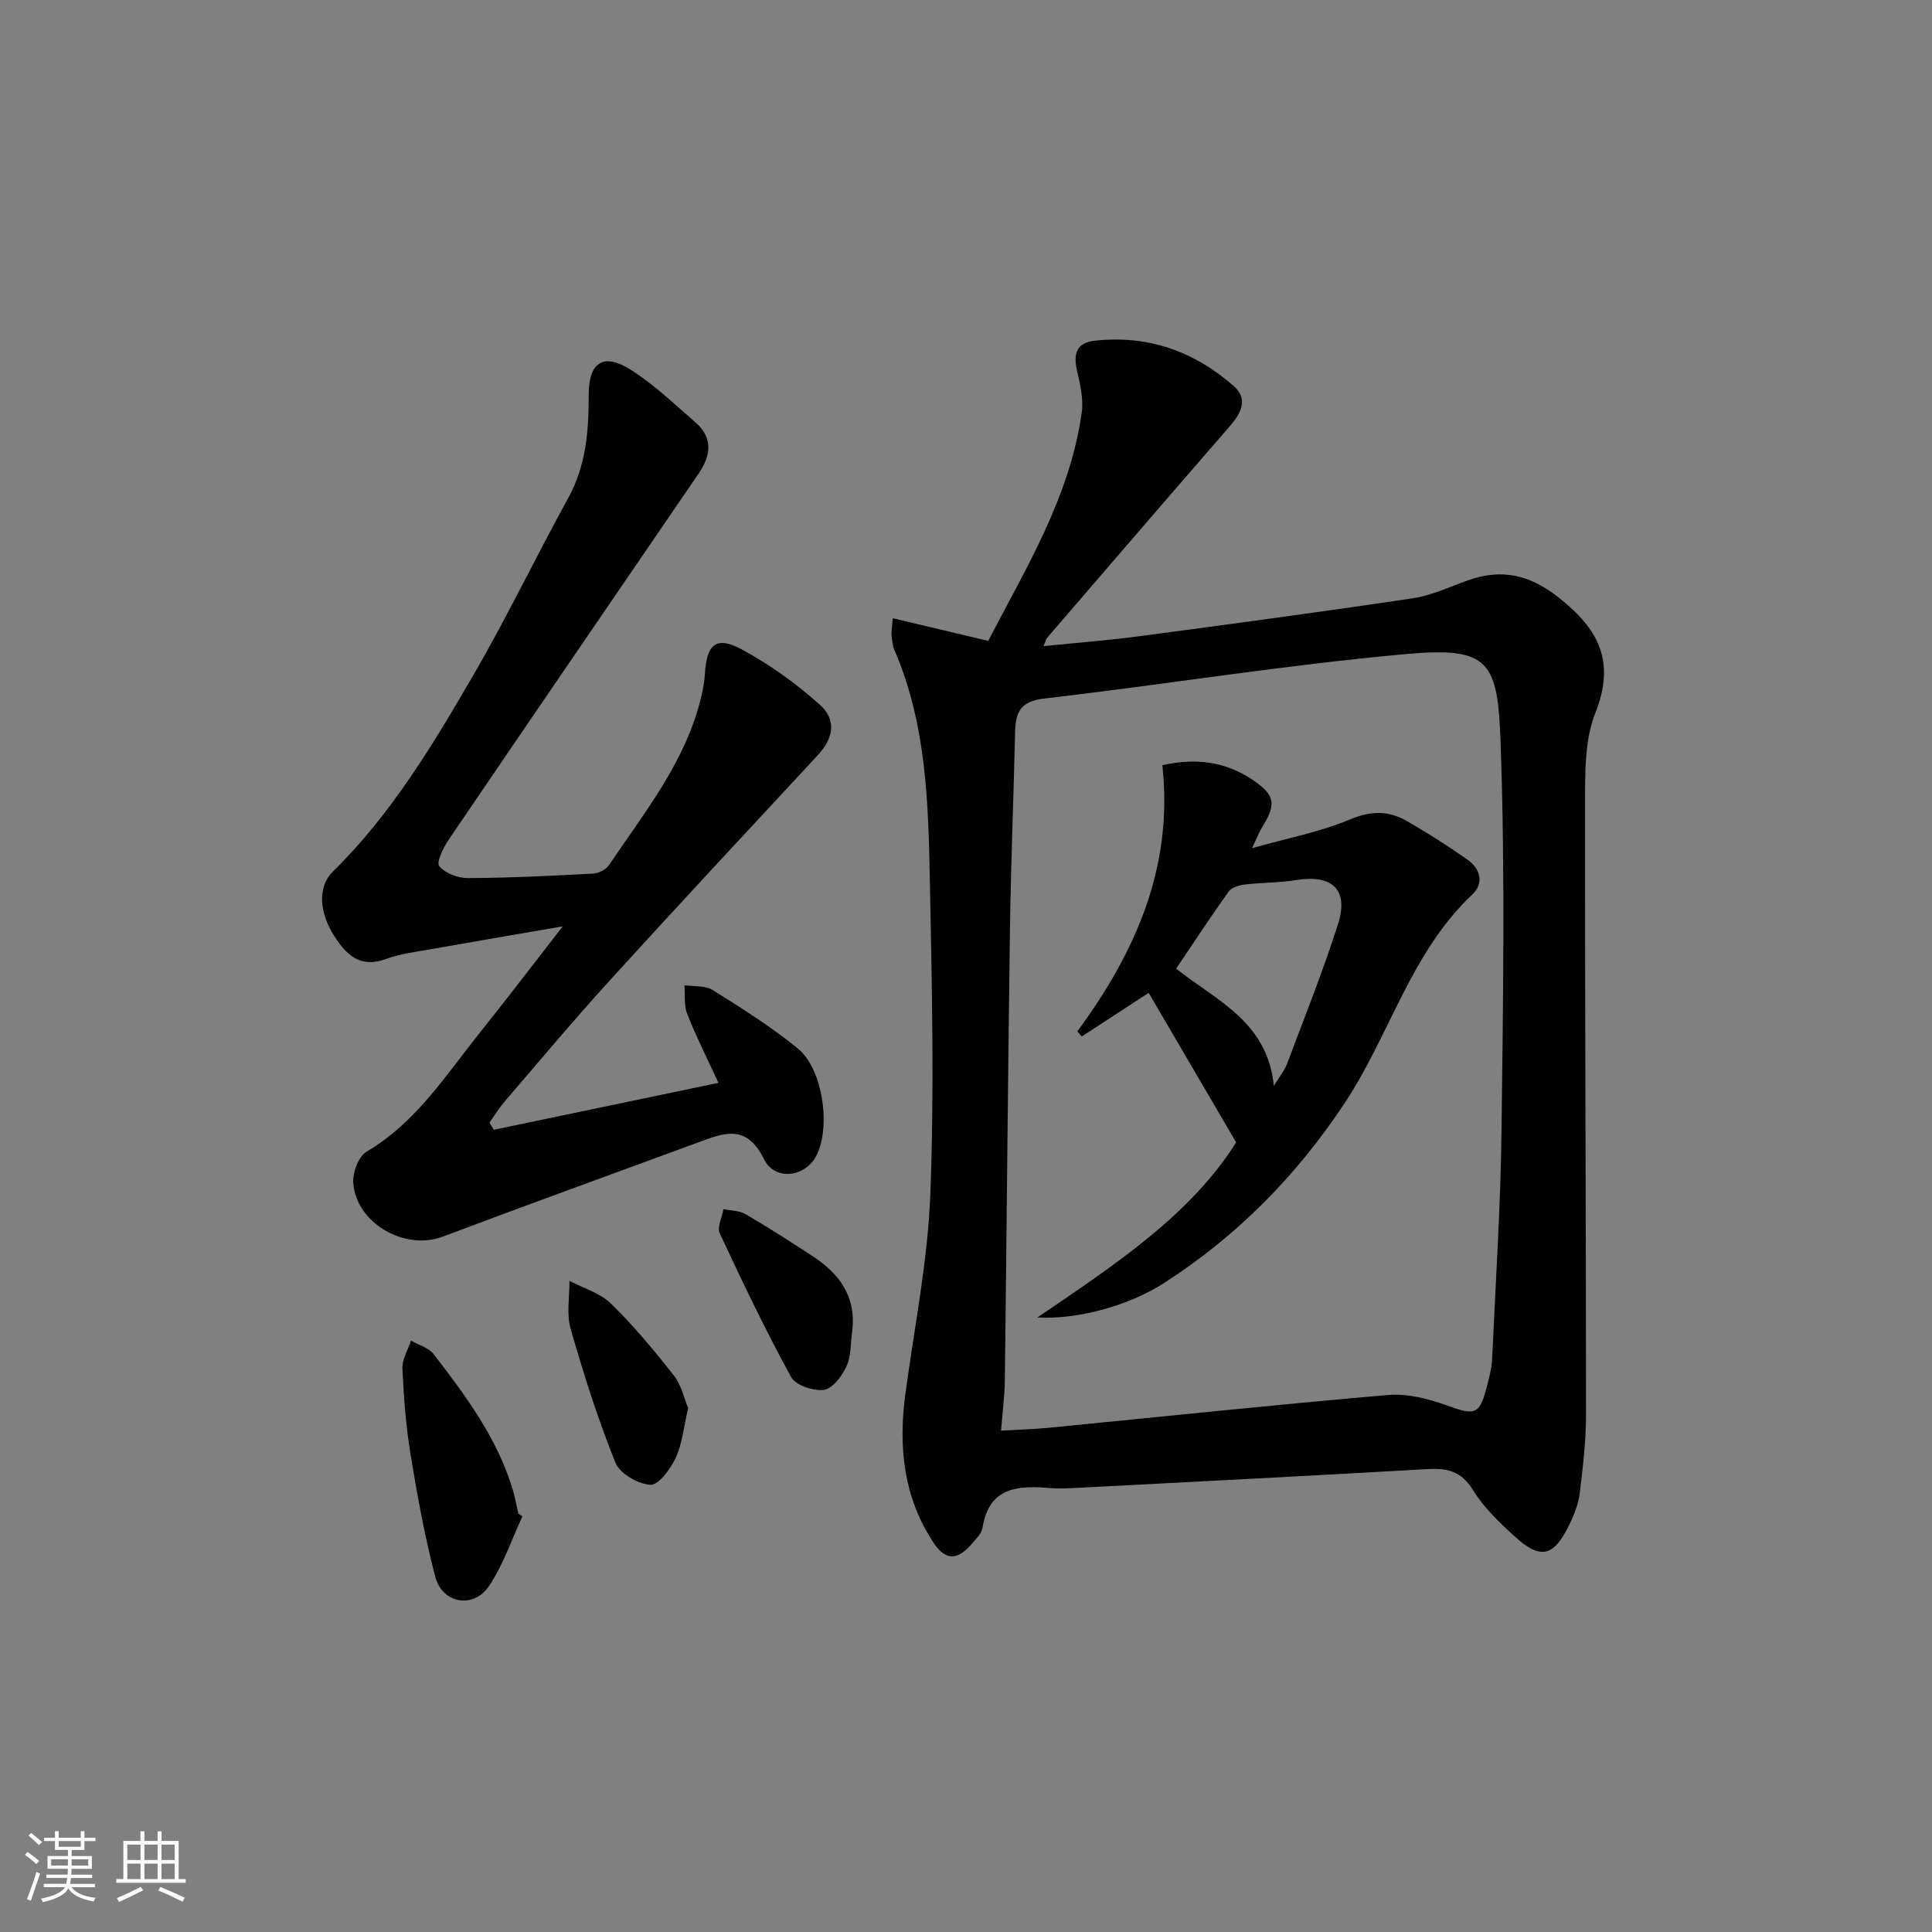 <svg enable-background="new 0 0 400 400" viewBox="0 0 400 400" xmlns="http://www.w3.org/2000/svg"><rect x="0" y="0" width="400" height="400" fill="#808080" stroke="none"/><path d="m5.17 384 .55-.58c.85.61 1.65 1.24 2.4 1.87l-.59.64c-.83-.73-1.62-1.38-2.36-1.93m1.22 9.53-.82-.34c.71-1.76 1.37-3.64 1.98-5.63.24.13.5.25.76.36-.6 1.67-1.24 3.54-1.92 5.61m-.5-13.5.57-.54c.56.44 1.31 1.06 2.26 1.87l-.65.64c-.67-.66-1.4-1.32-2.18-1.97m3.25.46h2.24v-1.36h.77v1.36h4.57v-1.36h.76v1.36h2.28v.69h-2.28v1.84h-2.64v1.26h4.18v2.64h-4.21c0 .45-.02.86-.05 1.21h4.32v.69h-4.38c-.04.34-.1.75-.19 1.22h5.15v.69h-4.82c.87 1.19 2.51 1.92 4.93 2.19-.17.31-.3.57-.37.76-2.77-.49-4.52-1.41-5.26-2.76-.56 1.26-2.3 2.23-5.24 2.9-.12-.24-.26-.48-.43-.72 2.73-.55 4.38-1.34 4.96-2.38h-4.38v-.69h4.65c.1-.38.17-.79.21-1.22h-4.32v-.69h4.4c.03-.34.05-.75.05-1.21h-4.2v-2.64h4.23v-1.26h-2.69v-1.84h-2.24zm1.46 4.46v1.29h3.45c.01-.4.02-.57.01-.53v-.32-.45h-3.46zm1.55-2.59h4.57v-1.19h-4.57zm6.11 2.59h-3.42v.77c-.01.19-.01.37-.02.53h3.44z" fill="#fafbfc"/><path d="m32.63 379.16h.82v1.98h3.54v7.89h1.46v.78h-14.37v-.78h1.46v-7.89h3.54v-1.98h.82v1.98h2.73zm-3.49 11.48.5.73c-1.61.82-3.28 1.63-5 2.42-.13-.27-.28-.55-.44-.82 1.75-.73 3.4-1.5 4.94-2.33m-2.78-5.55h2.73v-3.18h-2.73zm0 3.95h2.73v-3.2h-2.73zm3.54-3.95h2.73v-3.18h-2.73zm0 3.95h2.73v-3.2h-2.73zm7.89 4.68c-1.84-.92-3.51-1.7-5.02-2.32l.45-.73c1.89.8 3.57 1.55 5.04 2.23zm-1.62-11.81h-2.73v3.18h2.73zm-2.73 7.13h2.73v-3.2h-2.73z" fill="#fafbfc"/><g fill="#000001"><path d="m184.84 128c6.81 1.62 12.98 3.08 19.76 4.69 7.66-14.83 16.91-29.68 19.37-47.33.39-2.81-.36-5.85-1-8.7-.75-3.37-.15-5.68 3.63-6.11 11.03-1.25 20.65 2.19 28.85 9.39 3.03 2.66 1.52 5.6-.82 8.29-12.65 14.55-25.23 29.18-37.81 43.79-.29.34-.38.85-.78 1.76 6.87-.7 13.39-1.2 19.87-2.06 18.91-2.51 37.83-5.05 56.7-7.87 3.86-.58 7.55-2.36 11.28-3.69 7.01-2.48 12.78-1.23 18.87 3.59 8.35 6.6 11.73 13.3 7.52 23.92-2.18 5.49-2.1 12.08-2.11 18.18-.05 42.31.19 84.61.2 126.92 0 5.46-.64 10.94-1.3 16.37-.27 2.25-1.17 4.51-2.18 6.57-3.24 6.63-5.94 7.27-11.3 2.38-3.18-2.9-6.42-5.99-8.63-9.6-2.41-3.93-5.35-4.56-9.45-4.33-24.06 1.39-48.13 2.61-72.2 3.87-1.99.1-4.01.22-5.99.05-6.61-.55-12.55-.21-13.9 8.23-.19 1.19-1.33 2.29-2.19 3.29-3.02 3.52-5.47 3.55-7.97-.23-6.19-9.36-7.27-19.75-5.83-30.61 1.84-13.79 4.64-27.55 5.18-41.39.83-21.45.34-42.96-.08-64.44-.32-16.41-.66-32.93-7.38-48.42-.39-.89-.46-1.94-.56-2.93-.09-.62.06-1.27.25-3.58zm22.42 168.2c3.74-.22 6.74-.29 9.71-.58 23.46-2.29 46.91-4.78 70.39-6.8 3.96-.34 8.28.75 12.09 2.12 6.12 2.22 6.93 2.09 8.56-4.54.39-1.61.84-3.24.91-4.88.73-15.93 1.77-31.87 1.96-47.81.32-26.59.75-53.21-.19-79.78-.59-16.94-2.23-20.06-19.42-18.53-25.1 2.24-50.02 6.33-75.07 9.22-4.98.57-5.95 2.89-6.04 7-.3 13.63-.87 27.26-1.06 40.89-.43 31.11-.68 62.23-1.06 93.34-.05 3.28-.49 6.54-.78 10.35z"/><path d="m102.24 233.91c15.3-3.2 30.6-6.4 46.51-9.72-2.16-4.68-4.52-9.36-6.45-14.2-.72-1.8-.43-4-.6-6.01 1.97.3 4.3.02 5.85.99 6.03 3.78 12.1 7.6 17.6 12.08 5.23 4.26 6.91 16.25 3.88 22.2-2.27 4.46-8.59 5.36-10.88.7-3.66-7.43-8.44-5.32-13.75-3.37-17.6 6.48-35.24 12.86-52.79 19.47-7.79 2.93-17.91-2.8-18.47-11.18-.14-2.13 1.09-5.44 2.74-6.42 10.29-6.05 16.44-15.88 23.59-24.8 5.49-6.85 10.8-13.84 17.04-21.86-9.8 1.69-18.34 3.14-26.87 4.66-3.27.58-6.65.97-9.73 2.1-5.31 1.95-8.18-.82-10.68-4.72-3.16-4.93-3.51-10.24-.32-13.37 12.02-11.79 20.59-26.06 28.94-40.42 7.02-12.06 13.06-24.68 19.79-36.92 3.69-6.71 4.26-13.83 4.24-21.22-.03-7.03 3.1-9 8.98-5.18 4.7 3.04 8.83 7 13.09 10.69 3.72 3.22 3.26 6.89.71 10.61-17.27 25.26-34.57 50.51-51.76 75.82-1.11 1.64-2.61 4.71-1.96 5.48 1.23 1.49 3.88 2.49 5.94 2.48 8.64-.04 17.29-.47 25.92-.93 1.13-.06 2.63-.8 3.25-1.71 7.49-11.13 16.09-21.68 19.2-35.2.33-1.45.61-2.92.69-4.4.36-6.21 2.35-7.96 7.64-5.1 5.76 3.11 11.23 7.03 16.11 11.4 3.62 3.25 2.86 7.01-.43 10.55-14.36 15.47-28.76 30.91-42.97 46.53-7.5 8.24-14.66 16.8-21.93 25.26-1.12 1.31-2.02 2.81-3.01 4.22.27.5.58.99.89 1.49z"/><path d="m108.17 313.93c-2.27 4.86-3.98 10.09-6.95 14.48-3.21 4.74-9.65 3.58-11.1-1.95-2.18-8.3-3.72-16.8-5.11-25.28-.97-5.88-1.42-11.87-1.69-17.83-.09-1.9 1.15-3.86 1.77-5.79 1.59.92 3.66 1.46 4.7 2.81 6.68 8.68 13.24 17.48 16.42 28.22.46 1.57.74 3.19 1.11 4.79.27.17.56.36.85.55z"/><path d="m142.47 291.54c-.92 3.92-1.21 7.35-2.57 10.28-1.07 2.31-3.55 5.68-5.25 5.59-2.56-.14-6.33-2.33-7.24-4.6-3.63-9.02-6.58-18.34-9.27-27.7-.88-3.08-.21-6.61-.24-9.93 2.91 1.54 6.36 2.52 8.61 4.73 4.71 4.61 8.97 9.73 13.05 14.93 1.54 1.96 2.08 4.72 2.91 6.7z"/><path d="m176.44 275.56c-.34 2.45-.19 5.12-1.17 7.28-.91 2.01-2.85 4.64-4.64 4.9-2.18.31-5.89-.91-6.83-2.63-5.32-9.71-10.1-19.72-14.78-29.76-.59-1.28.48-3.33.77-5.02 1.54.33 3.3.3 4.59 1.06 4.72 2.76 9.34 5.72 13.91 8.72 5.53 3.62 9.01 8.36 8.15 15.45z"/><path d="m255.93 236.52c-6.3-10.77-12.13-20.73-18.11-30.96-4.48 2.92-9.17 5.98-13.85 9.03-.31-.35-.62-.7-.92-1.05 12.02-16.35 19.93-34.02 17.6-55.11 6.97-1.59 13.16-.73 18.8 3.1 4.58 3.11 4.83 5.01 1.82 9.81-.6.96-1 2.06-2.06 4.27 7.42-2.1 14.13-3.36 20.28-5.95 4.34-1.83 7.99-1.85 11.76.31 4.29 2.47 8.48 5.14 12.54 7.98 2.72 1.91 3.53 4.89 1.01 7.27-12.71 11.98-17.05 29.02-26.34 43.07-9.99 15.11-22.32 27.61-37.49 37.37-7.16 4.6-17.72 7.58-26.19 7.11 16.3-11.07 31.75-21.31 41.15-36.25zm7.81-11.7c1.16-1.92 2.21-3.18 2.75-4.62 3.61-9.61 7.44-19.16 10.55-28.94 2.25-7.08-1.24-10.27-8.67-9.05-3.5.57-7.11.5-10.64.92-1.17.14-2.72.58-3.33 1.43-3.75 5.24-7.28 10.63-10.89 15.98 8.11 6.52 18.9 10.85 20.23 24.28z"/></g></svg>